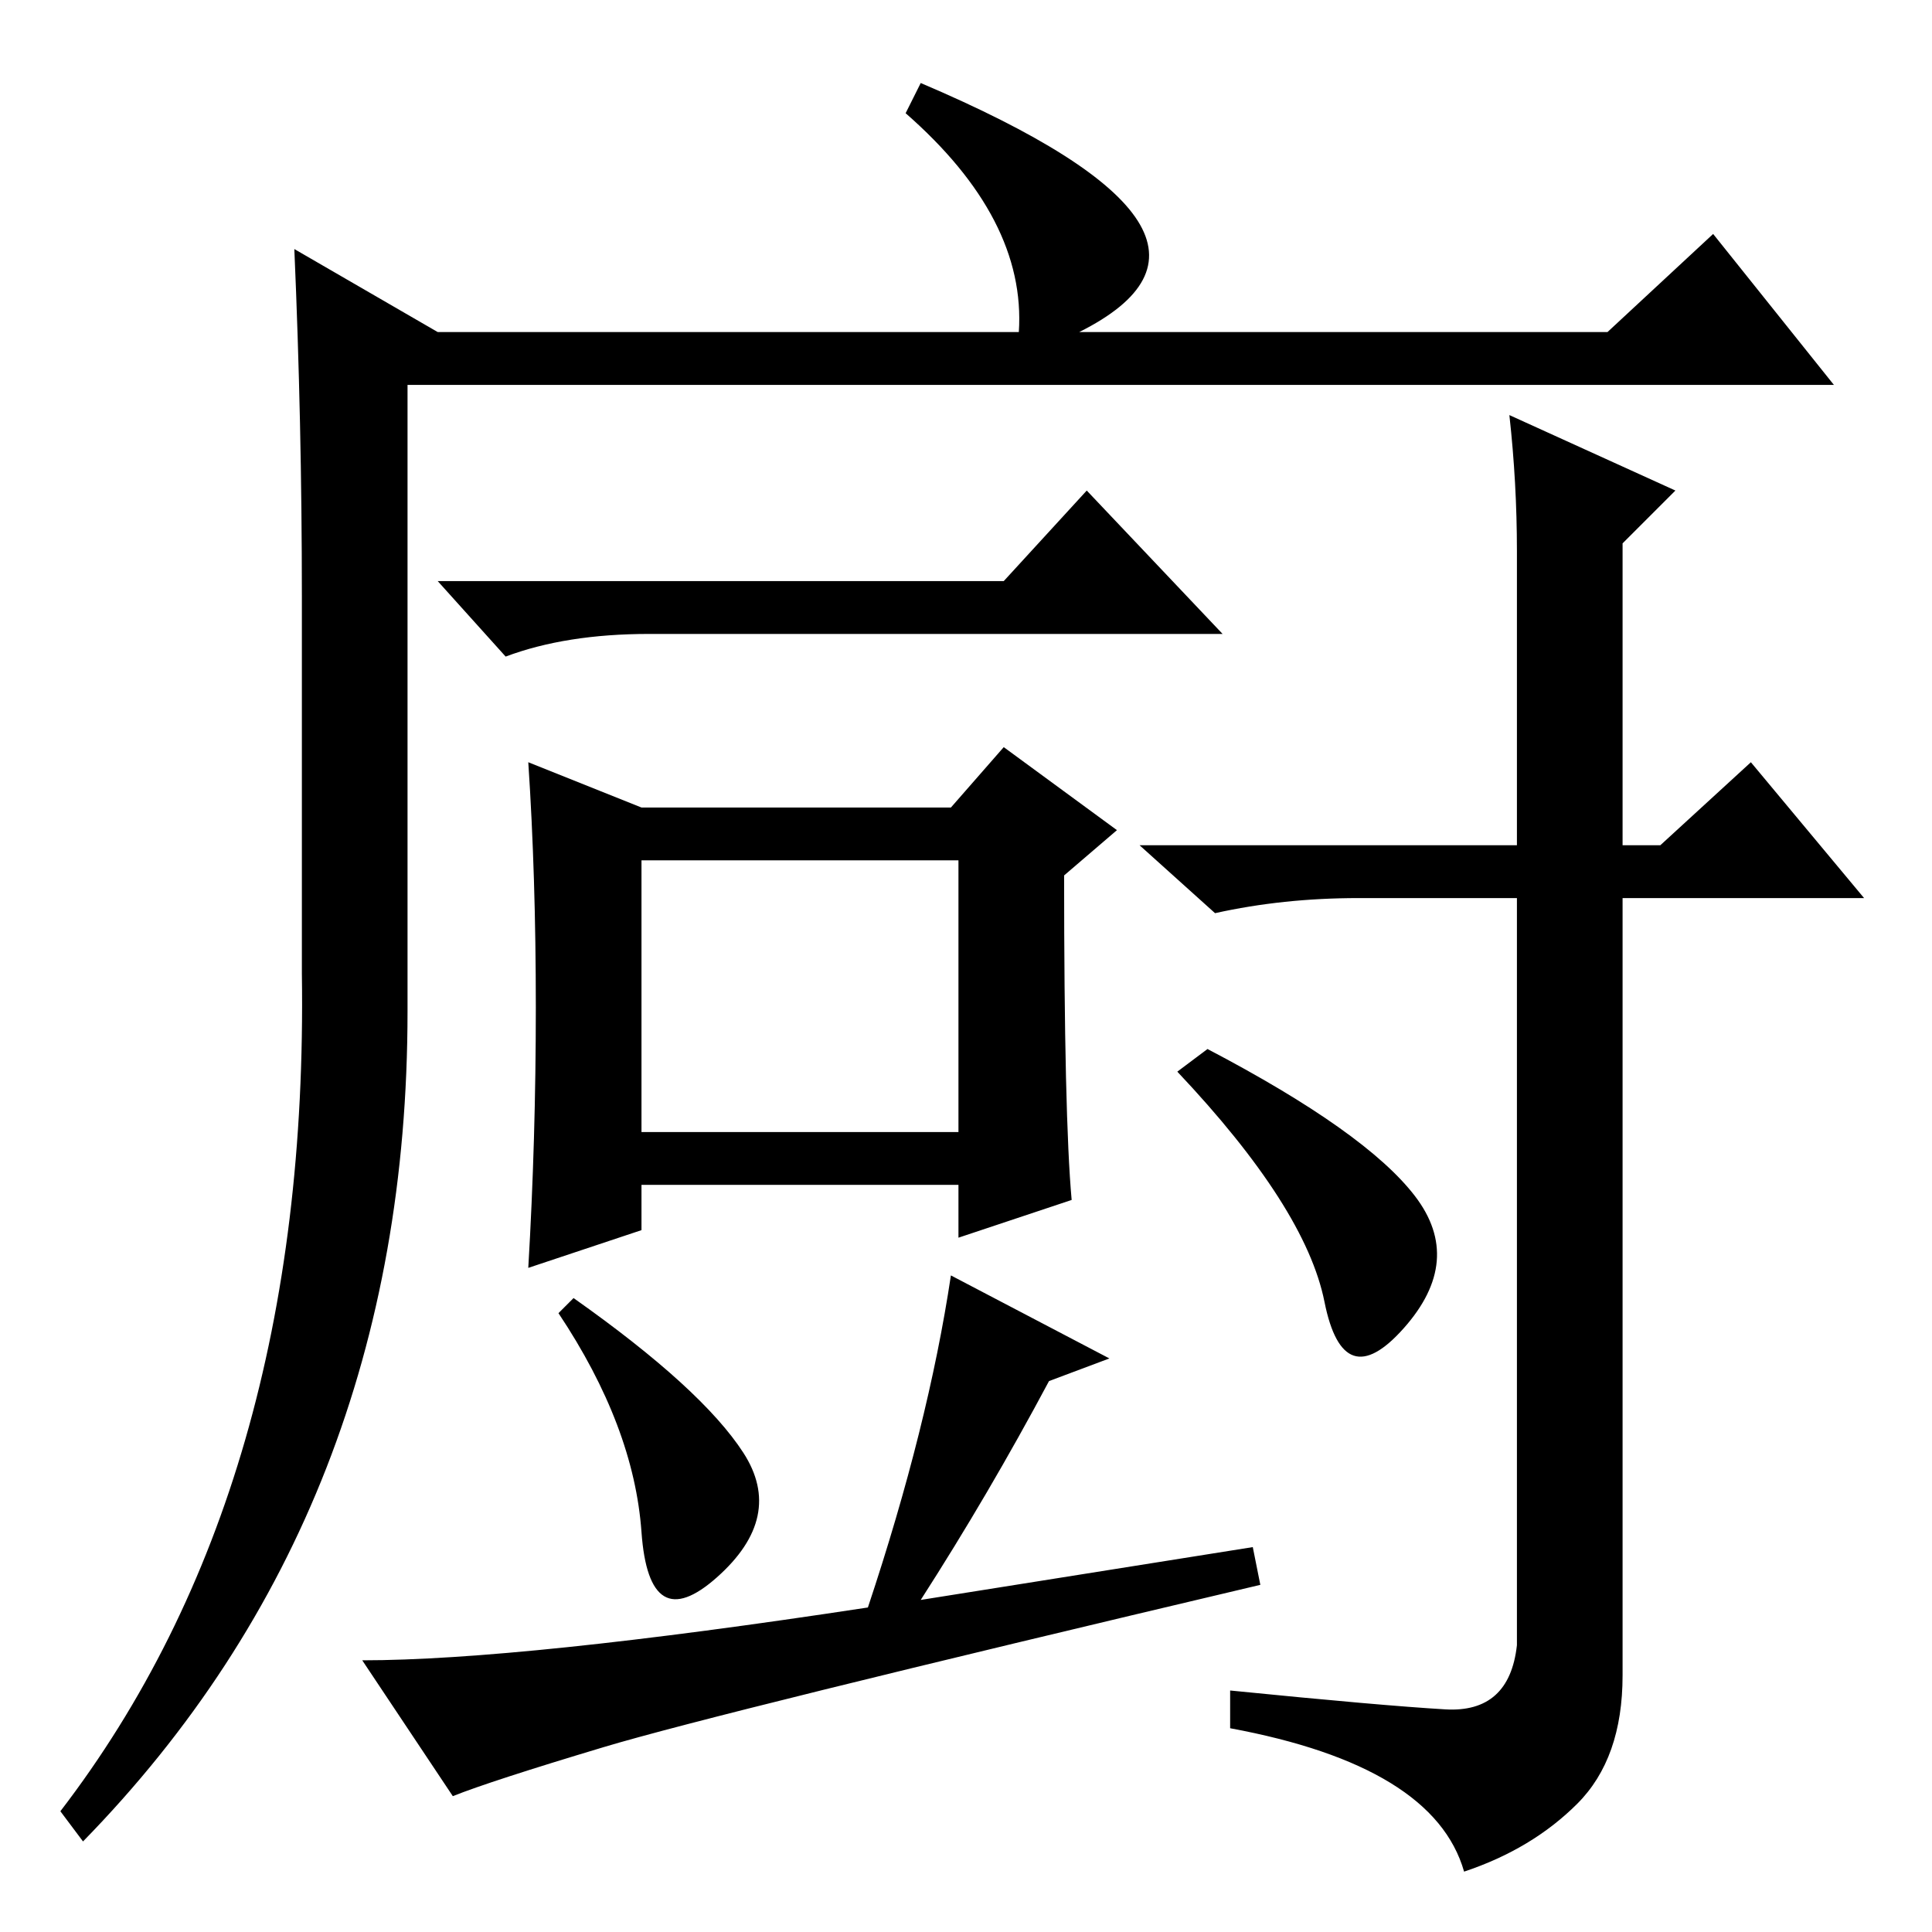<?xml version="1.0" standalone="no"?>
<!DOCTYPE svg PUBLIC "-//W3C//DTD SVG 1.1//EN" "http://www.w3.org/Graphics/SVG/1.1/DTD/svg11.dtd" >
<svg xmlns="http://www.w3.org/2000/svg" xmlns:xlink="http://www.w3.org/1999/xlink" version="1.1" viewBox="0 -36 256 256">
  <g transform="matrix(1 0 0 -1 0 220)">
   <path fill="currentColor"
d="M122 245q47 -20 21 -33h70l14 13l16 -20h-189v-83q0 -66 -43 -110l-3 4q33 43 32 111v50q0 23 -1 46l19 -11h77q1 15 -15 29zM133 179l11 12l18 -19h-76q-11 0 -19 -3l-9 10h75zM85 106h42v36h-42v-36zM71 122.5q0 17.5 -1 32.5l15 -6h41l7 8l15 -11l-7 -6q0 -32 1 -43
l-15 -5v7h-42v-6l-15 -5q1 17 1 34.5zM98.5 63.5q5.5 -8.5 -3.5 -16.5t-10 6t-11 29l2 2q17 -12 22.5 -20.5zM126 87l21 -11l-8 -3q-8 -15 -17 -29l44 7l1 -5q-72 -17 -87 -21.5t-20 -6.5l-12 18q21 0 67 7q8 24 11 44zM191.5 29.5q8.5 -0.5 9.5 8.5v99h-21q-10 0 -19 -2
l-10 9h50v39q0 9 -1 18l22 -10l-7 -7v-40h5l12 11l15 -18h-32v-103q0 -11 -6 -17t-15 -9q-4 14 -31 19v5q20 -2 28.5 -2.5zM187.5 97.5q6.5 -8.5 -1.5 -17.5t-10.5 3.5t-19.5 30.5l4 3q21 -11 27.5 -19.5z" />
  </g>

</svg>
